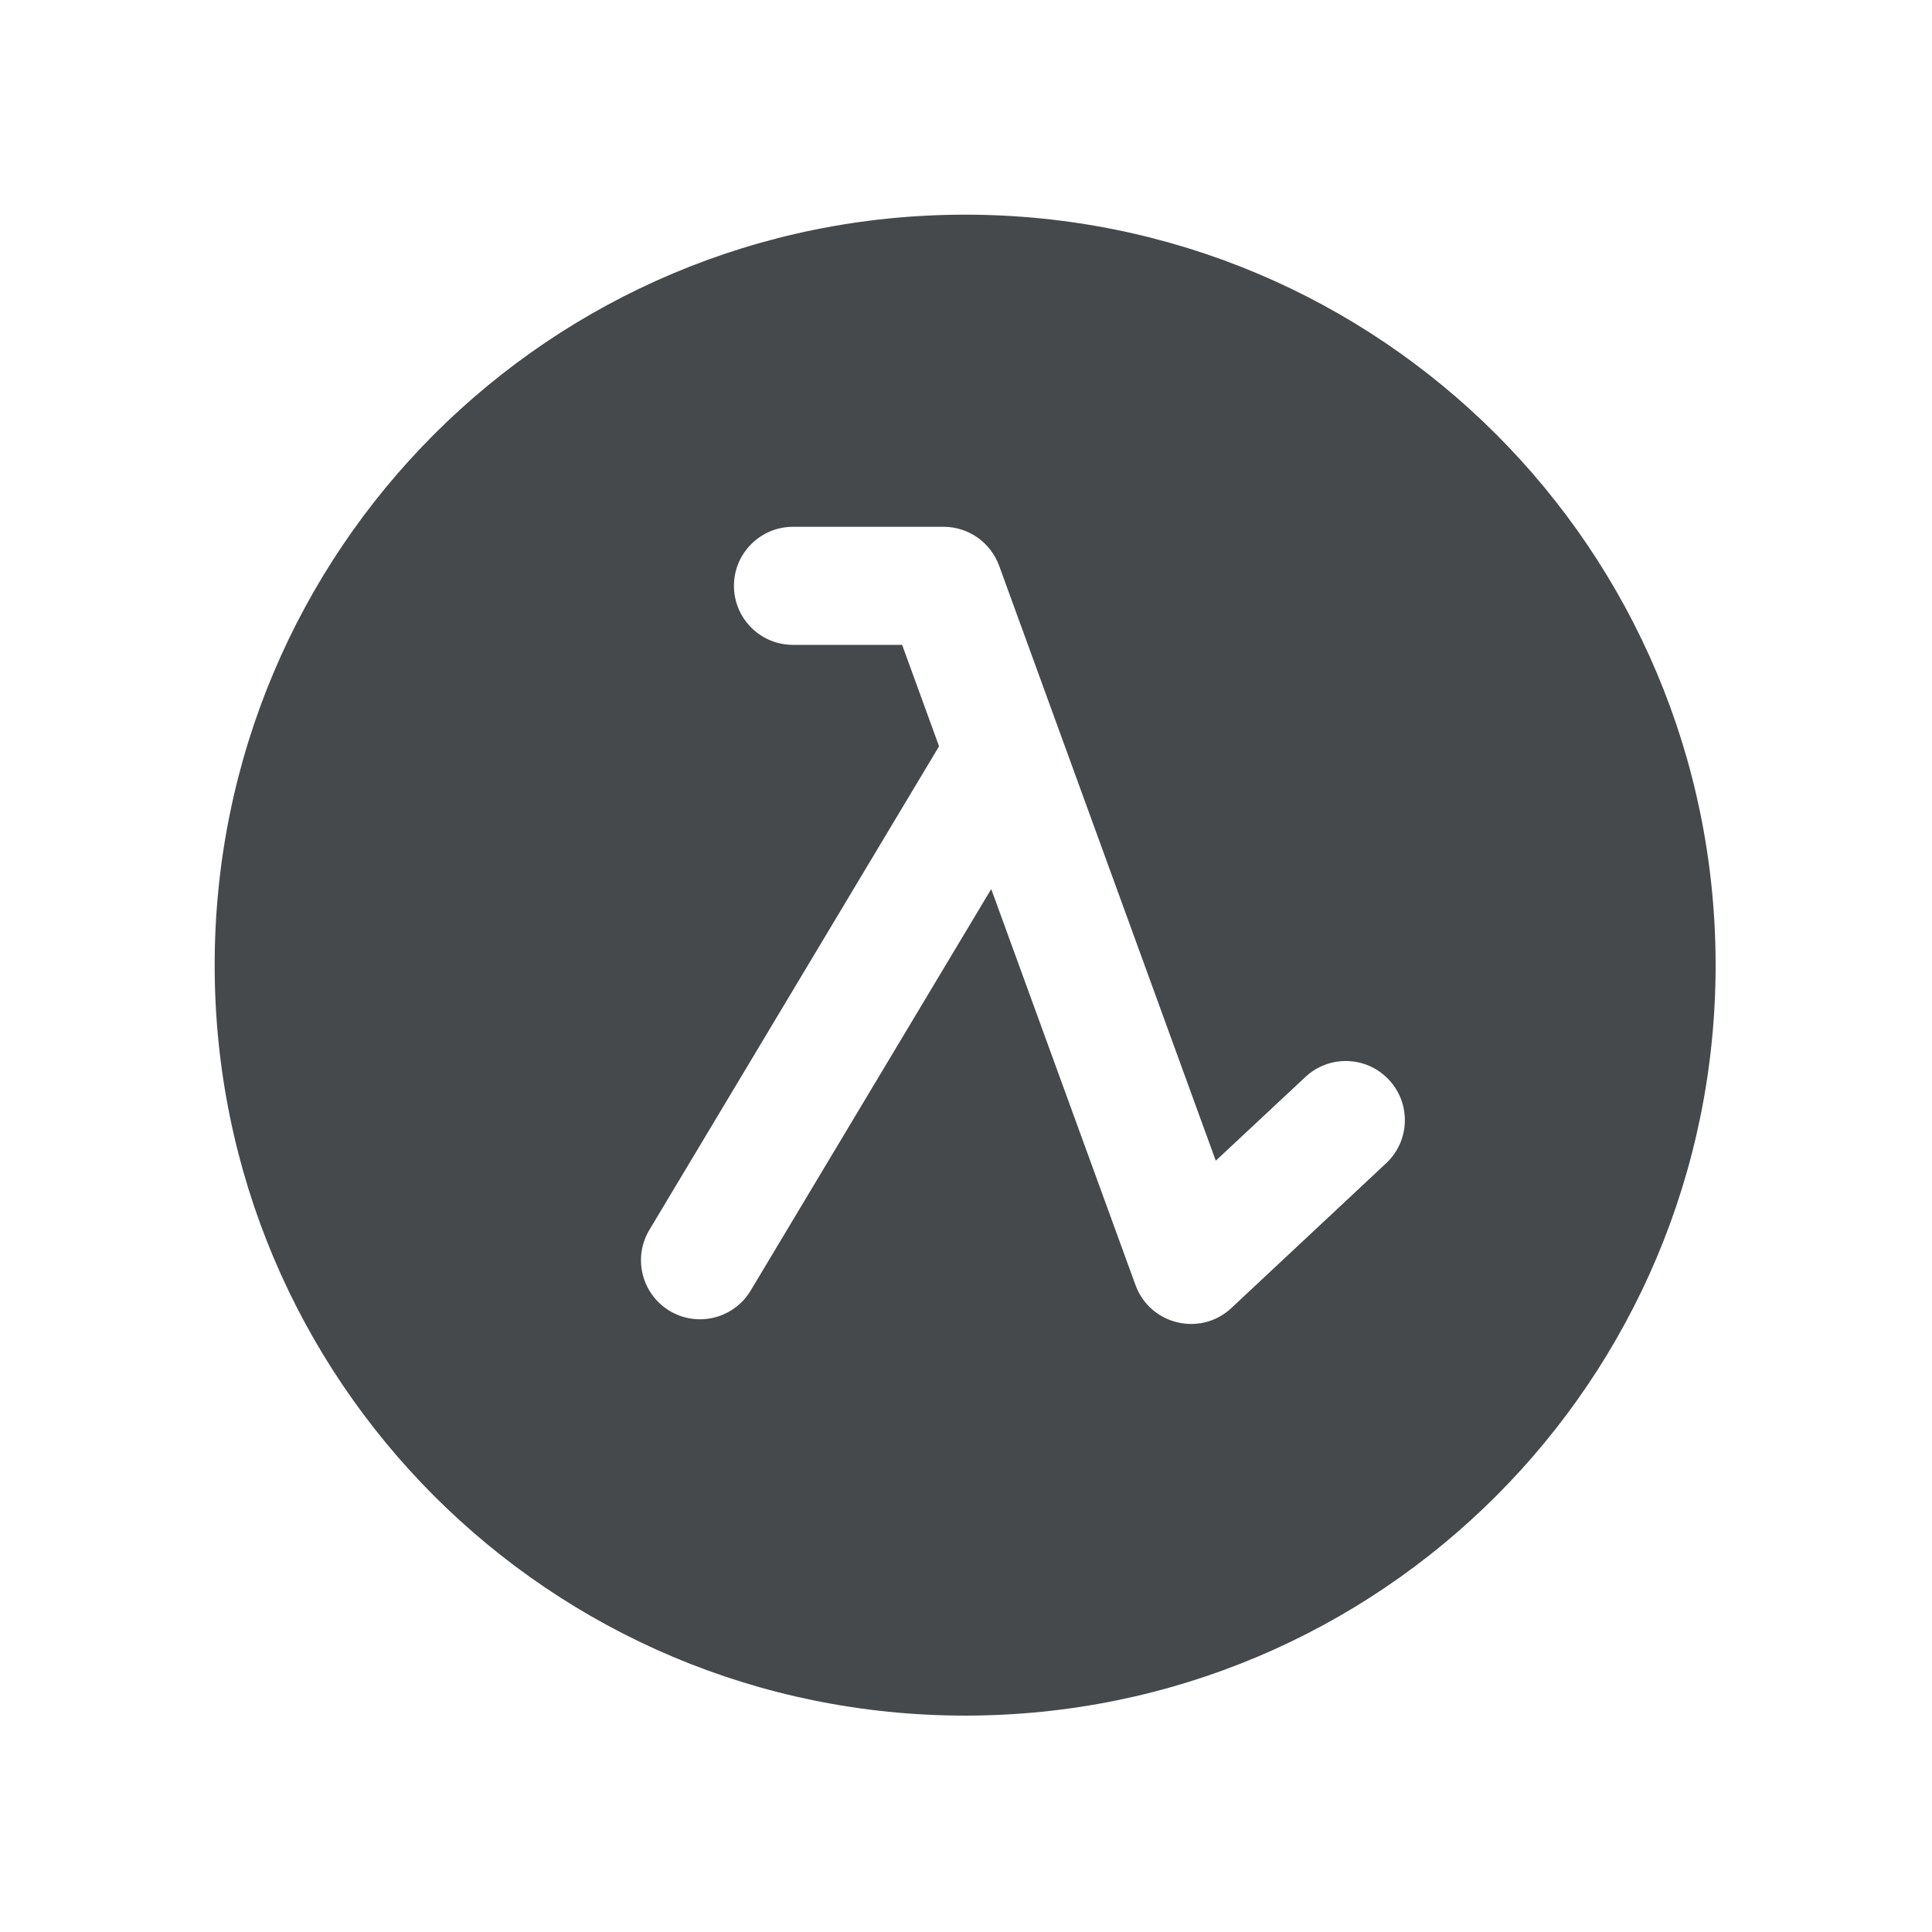 <?xml version="1.0" encoding="UTF-8"?>
<!-- Created with Inkscape (http://www.inkscape.org/) -->
<svg width="18" height="18" version="1.1" xmlns="http://www.w3.org/2000/svg" xmlns:cc="http://creativecommons.org/ns#" xmlns:dc="http://purl.org/dc/elements/1.1/" xmlns:rdf="http://www.w3.org/1999/02/22-rdf-syntax-ns#">
	<defs>
		<style id="current-color-scheme" type="text/css">.ColorScheme-Text {color:#090d11;}.ColorScheme-Background{color:#ffffff;}</style>
	</defs>
	<path id="e" class="ColorScheme-Text" d="m8.992 2c-3.868 0-6.992 3.124-6.992 6.992 0 3.868 3.124 6.992 6.992 6.992s6.992-3.124 6.992-6.992c0-3.868-3.124-6.992-6.992-6.992zm-1.602 2.908h1.402c0.231 4.362e-4 0.436 0.145 0.516 0.361l2.019 5.545 0.836-0.781c0.222-0.207 0.57-0.195 0.777 0.027 0.208 0.222 0.196 0.57-0.025 0.777l-1.443 1.35c-0.288 0.269-0.758 0.156-0.893-0.215l-1.344-3.689-2.242 3.742c-0.157 0.26-0.494 0.344-0.754 0.188-0.26-0.156-0.345-0.493-0.189-0.754l2.699-4.506-0.344-0.945h-1.016c-0.304 4.359e-4 -0.55-0.245-0.551-0.549-4.327e-4 -0.304 0.246-0.551 0.551-0.551z" style="fill-opacity:.75;fill:currentColor"/>
</svg>
